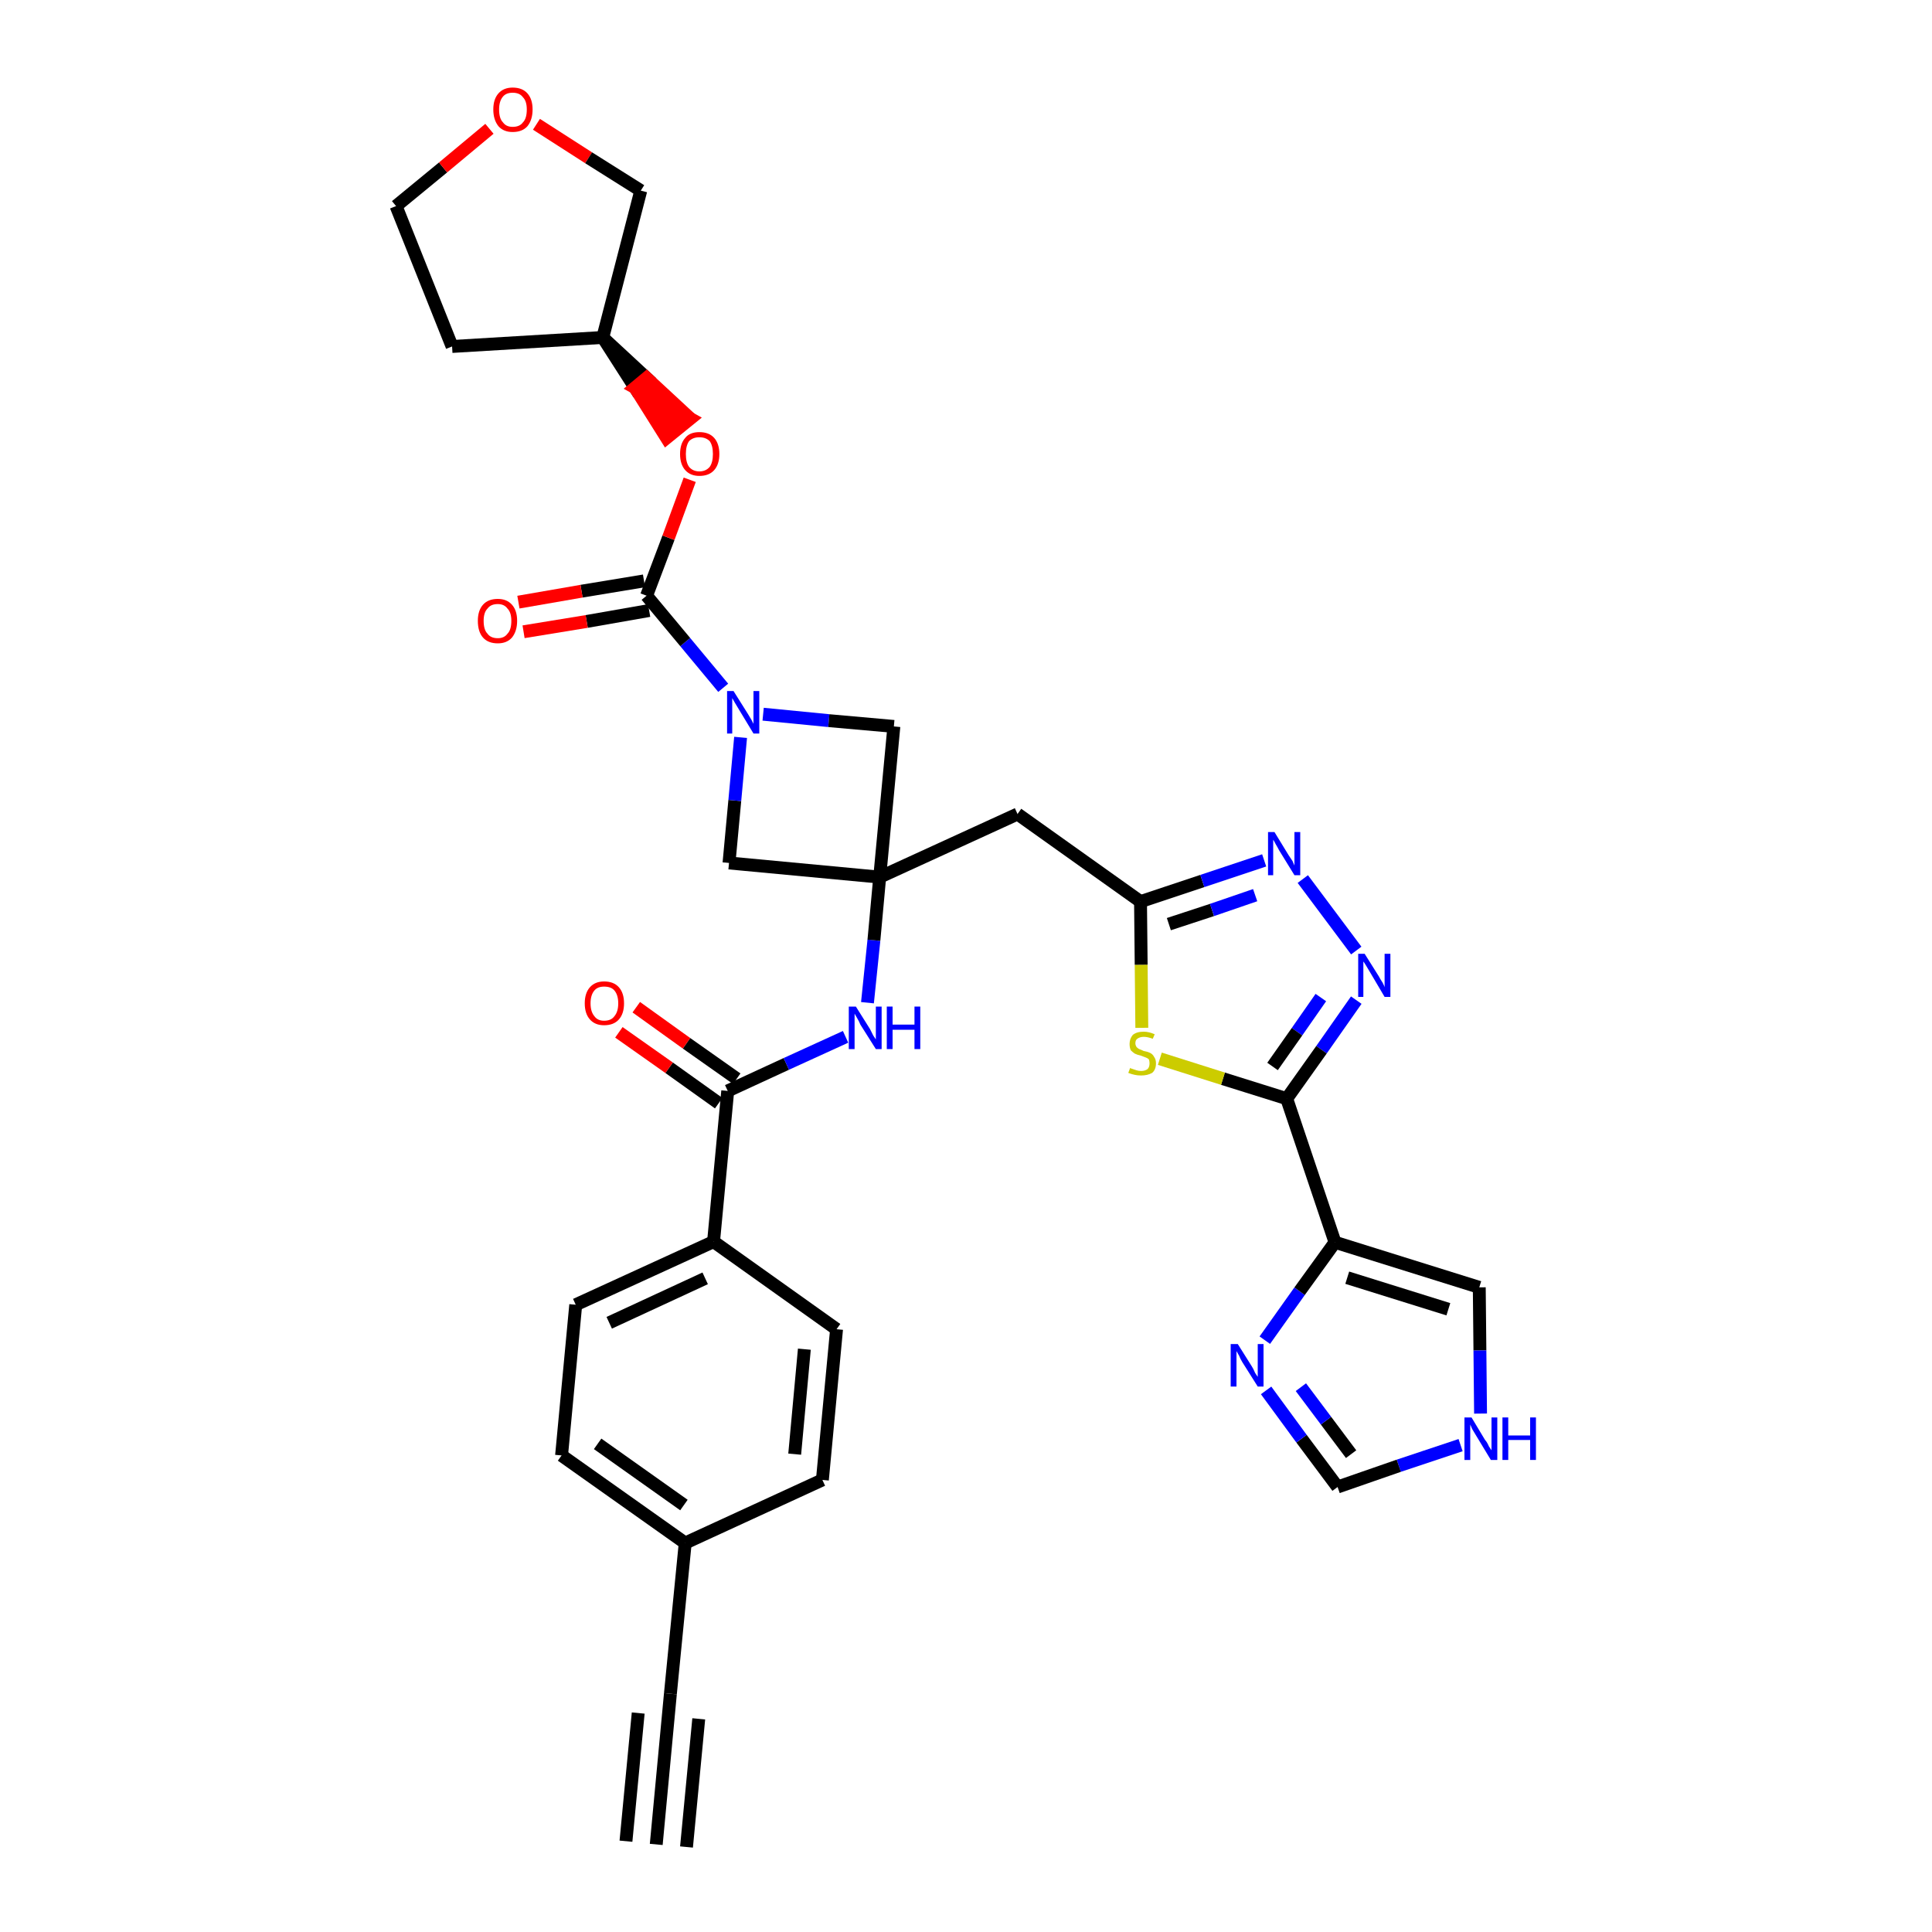 <?xml version='1.0' encoding='iso-8859-1'?>
<svg version='1.1' baseProfile='full'
              xmlns='http://www.w3.org/2000/svg'
                      xmlns:rdkit='http://www.rdkit.org/xml'
                      xmlns:xlink='http://www.w3.org/1999/xlink'
                  xml:space='preserve'
width='300px' height='300px' viewBox='0 0 300 300'>
<!-- END OF HEADER -->
<path class='bond-0 atom-0 atom-1' d='M 101.9,286.4 L 104.1,263.0' style='fill:none;fill-rule:evenodd;stroke:#000000;stroke-width:2.0px;stroke-linecap:butt;stroke-linejoin:miter;stroke-opacity:1' />
<path class='bond-0 atom-0 atom-1' d='M 106.6,286.8 L 108.5,266.9' style='fill:none;fill-rule:evenodd;stroke:#000000;stroke-width:2.0px;stroke-linecap:butt;stroke-linejoin:miter;stroke-opacity:1' />
<path class='bond-0 atom-0 atom-1' d='M 97.2,285.9 L 99.1,266.0' style='fill:none;fill-rule:evenodd;stroke:#000000;stroke-width:2.0px;stroke-linecap:butt;stroke-linejoin:miter;stroke-opacity:1' />
<path class='bond-1 atom-1 atom-2' d='M 104.1,263.0 L 106.4,239.6' style='fill:none;fill-rule:evenodd;stroke:#000000;stroke-width:2.0px;stroke-linecap:butt;stroke-linejoin:miter;stroke-opacity:1' />
<path class='bond-2 atom-2 atom-3' d='M 106.4,239.6 L 87.2,226.0' style='fill:none;fill-rule:evenodd;stroke:#000000;stroke-width:2.0px;stroke-linecap:butt;stroke-linejoin:miter;stroke-opacity:1' />
<path class='bond-2 atom-2 atom-3' d='M 106.2,233.7 L 92.8,224.2' style='fill:none;fill-rule:evenodd;stroke:#000000;stroke-width:2.0px;stroke-linecap:butt;stroke-linejoin:miter;stroke-opacity:1' />
<path class='bond-33 atom-33 atom-2' d='M 127.7,229.8 L 106.4,239.6' style='fill:none;fill-rule:evenodd;stroke:#000000;stroke-width:2.0px;stroke-linecap:butt;stroke-linejoin:miter;stroke-opacity:1' />
<path class='bond-3 atom-3 atom-4' d='M 87.2,226.0 L 89.4,202.6' style='fill:none;fill-rule:evenodd;stroke:#000000;stroke-width:2.0px;stroke-linecap:butt;stroke-linejoin:miter;stroke-opacity:1' />
<path class='bond-4 atom-4 atom-5' d='M 89.4,202.6 L 110.8,192.8' style='fill:none;fill-rule:evenodd;stroke:#000000;stroke-width:2.0px;stroke-linecap:butt;stroke-linejoin:miter;stroke-opacity:1' />
<path class='bond-4 atom-4 atom-5' d='M 94.6,205.4 L 109.5,198.5' style='fill:none;fill-rule:evenodd;stroke:#000000;stroke-width:2.0px;stroke-linecap:butt;stroke-linejoin:miter;stroke-opacity:1' />
<path class='bond-5 atom-5 atom-6' d='M 110.8,192.8 L 113.0,169.4' style='fill:none;fill-rule:evenodd;stroke:#000000;stroke-width:2.0px;stroke-linecap:butt;stroke-linejoin:miter;stroke-opacity:1' />
<path class='bond-31 atom-5 atom-32' d='M 110.8,192.8 L 129.9,206.4' style='fill:none;fill-rule:evenodd;stroke:#000000;stroke-width:2.0px;stroke-linecap:butt;stroke-linejoin:miter;stroke-opacity:1' />
<path class='bond-6 atom-6 atom-7' d='M 114.4,167.5 L 106.6,162.0' style='fill:none;fill-rule:evenodd;stroke:#000000;stroke-width:2.0px;stroke-linecap:butt;stroke-linejoin:miter;stroke-opacity:1' />
<path class='bond-6 atom-6 atom-7' d='M 106.6,162.0 L 98.8,156.4' style='fill:none;fill-rule:evenodd;stroke:#FF0000;stroke-width:2.0px;stroke-linecap:butt;stroke-linejoin:miter;stroke-opacity:1' />
<path class='bond-6 atom-6 atom-7' d='M 111.6,171.3 L 103.9,165.8' style='fill:none;fill-rule:evenodd;stroke:#000000;stroke-width:2.0px;stroke-linecap:butt;stroke-linejoin:miter;stroke-opacity:1' />
<path class='bond-6 atom-6 atom-7' d='M 103.9,165.8 L 96.1,160.3' style='fill:none;fill-rule:evenodd;stroke:#FF0000;stroke-width:2.0px;stroke-linecap:butt;stroke-linejoin:miter;stroke-opacity:1' />
<path class='bond-7 atom-6 atom-8' d='M 113.0,169.4 L 122.1,165.2' style='fill:none;fill-rule:evenodd;stroke:#000000;stroke-width:2.0px;stroke-linecap:butt;stroke-linejoin:miter;stroke-opacity:1' />
<path class='bond-7 atom-6 atom-8' d='M 122.1,165.2 L 131.3,161.0' style='fill:none;fill-rule:evenodd;stroke:#0000FF;stroke-width:2.0px;stroke-linecap:butt;stroke-linejoin:miter;stroke-opacity:1' />
<path class='bond-8 atom-8 atom-9' d='M 134.7,155.7 L 135.7,146.0' style='fill:none;fill-rule:evenodd;stroke:#0000FF;stroke-width:2.0px;stroke-linecap:butt;stroke-linejoin:miter;stroke-opacity:1' />
<path class='bond-8 atom-8 atom-9' d='M 135.7,146.0 L 136.6,136.2' style='fill:none;fill-rule:evenodd;stroke:#000000;stroke-width:2.0px;stroke-linecap:butt;stroke-linejoin:miter;stroke-opacity:1' />
<path class='bond-9 atom-9 atom-10' d='M 136.6,136.2 L 158.0,126.4' style='fill:none;fill-rule:evenodd;stroke:#000000;stroke-width:2.0px;stroke-linecap:butt;stroke-linejoin:miter;stroke-opacity:1' />
<path class='bond-20 atom-9 atom-21' d='M 136.6,136.2 L 113.2,134.0' style='fill:none;fill-rule:evenodd;stroke:#000000;stroke-width:2.0px;stroke-linecap:butt;stroke-linejoin:miter;stroke-opacity:1' />
<path class='bond-34 atom-31 atom-9' d='M 138.8,112.8 L 136.6,136.2' style='fill:none;fill-rule:evenodd;stroke:#000000;stroke-width:2.0px;stroke-linecap:butt;stroke-linejoin:miter;stroke-opacity:1' />
<path class='bond-10 atom-10 atom-11' d='M 158.0,126.4 L 177.1,140.0' style='fill:none;fill-rule:evenodd;stroke:#000000;stroke-width:2.0px;stroke-linecap:butt;stroke-linejoin:miter;stroke-opacity:1' />
<path class='bond-11 atom-11 atom-12' d='M 177.1,140.0 L 186.7,136.8' style='fill:none;fill-rule:evenodd;stroke:#000000;stroke-width:2.0px;stroke-linecap:butt;stroke-linejoin:miter;stroke-opacity:1' />
<path class='bond-11 atom-11 atom-12' d='M 186.7,136.8 L 196.3,133.6' style='fill:none;fill-rule:evenodd;stroke:#0000FF;stroke-width:2.0px;stroke-linecap:butt;stroke-linejoin:miter;stroke-opacity:1' />
<path class='bond-11 atom-11 atom-12' d='M 181.5,143.5 L 188.2,141.3' style='fill:none;fill-rule:evenodd;stroke:#000000;stroke-width:2.0px;stroke-linecap:butt;stroke-linejoin:miter;stroke-opacity:1' />
<path class='bond-11 atom-11 atom-12' d='M 188.2,141.3 L 194.9,139.0' style='fill:none;fill-rule:evenodd;stroke:#0000FF;stroke-width:2.0px;stroke-linecap:butt;stroke-linejoin:miter;stroke-opacity:1' />
<path class='bond-35 atom-20 atom-11' d='M 177.3,159.6 L 177.2,149.8' style='fill:none;fill-rule:evenodd;stroke:#CCCC00;stroke-width:2.0px;stroke-linecap:butt;stroke-linejoin:miter;stroke-opacity:1' />
<path class='bond-35 atom-20 atom-11' d='M 177.2,149.8 L 177.1,140.0' style='fill:none;fill-rule:evenodd;stroke:#000000;stroke-width:2.0px;stroke-linecap:butt;stroke-linejoin:miter;stroke-opacity:1' />
<path class='bond-12 atom-12 atom-13' d='M 202.3,136.5 L 210.6,147.6' style='fill:none;fill-rule:evenodd;stroke:#0000FF;stroke-width:2.0px;stroke-linecap:butt;stroke-linejoin:miter;stroke-opacity:1' />
<path class='bond-13 atom-13 atom-14' d='M 210.6,155.3 L 205.2,163.0' style='fill:none;fill-rule:evenodd;stroke:#0000FF;stroke-width:2.0px;stroke-linecap:butt;stroke-linejoin:miter;stroke-opacity:1' />
<path class='bond-13 atom-13 atom-14' d='M 205.2,163.0 L 199.8,170.6' style='fill:none;fill-rule:evenodd;stroke:#000000;stroke-width:2.0px;stroke-linecap:butt;stroke-linejoin:miter;stroke-opacity:1' />
<path class='bond-13 atom-13 atom-14' d='M 205.1,154.9 L 201.4,160.2' style='fill:none;fill-rule:evenodd;stroke:#0000FF;stroke-width:2.0px;stroke-linecap:butt;stroke-linejoin:miter;stroke-opacity:1' />
<path class='bond-13 atom-13 atom-14' d='M 201.4,160.2 L 197.6,165.6' style='fill:none;fill-rule:evenodd;stroke:#000000;stroke-width:2.0px;stroke-linecap:butt;stroke-linejoin:miter;stroke-opacity:1' />
<path class='bond-14 atom-14 atom-15' d='M 199.8,170.6 L 207.3,192.9' style='fill:none;fill-rule:evenodd;stroke:#000000;stroke-width:2.0px;stroke-linecap:butt;stroke-linejoin:miter;stroke-opacity:1' />
<path class='bond-19 atom-14 atom-20' d='M 199.8,170.6 L 189.9,167.5' style='fill:none;fill-rule:evenodd;stroke:#000000;stroke-width:2.0px;stroke-linecap:butt;stroke-linejoin:miter;stroke-opacity:1' />
<path class='bond-19 atom-14 atom-20' d='M 189.9,167.5 L 180.1,164.4' style='fill:none;fill-rule:evenodd;stroke:#CCCC00;stroke-width:2.0px;stroke-linecap:butt;stroke-linejoin:miter;stroke-opacity:1' />
<path class='bond-15 atom-15 atom-16' d='M 207.3,192.9 L 229.7,199.9' style='fill:none;fill-rule:evenodd;stroke:#000000;stroke-width:2.0px;stroke-linecap:butt;stroke-linejoin:miter;stroke-opacity:1' />
<path class='bond-15 atom-15 atom-16' d='M 209.2,198.4 L 224.9,203.3' style='fill:none;fill-rule:evenodd;stroke:#000000;stroke-width:2.0px;stroke-linecap:butt;stroke-linejoin:miter;stroke-opacity:1' />
<path class='bond-37 atom-19 atom-15' d='M 196.4,208.1 L 201.8,200.5' style='fill:none;fill-rule:evenodd;stroke:#0000FF;stroke-width:2.0px;stroke-linecap:butt;stroke-linejoin:miter;stroke-opacity:1' />
<path class='bond-37 atom-19 atom-15' d='M 201.8,200.5 L 207.3,192.9' style='fill:none;fill-rule:evenodd;stroke:#000000;stroke-width:2.0px;stroke-linecap:butt;stroke-linejoin:miter;stroke-opacity:1' />
<path class='bond-16 atom-16 atom-17' d='M 229.7,199.9 L 229.8,209.7' style='fill:none;fill-rule:evenodd;stroke:#000000;stroke-width:2.0px;stroke-linecap:butt;stroke-linejoin:miter;stroke-opacity:1' />
<path class='bond-16 atom-16 atom-17' d='M 229.8,209.7 L 229.9,219.5' style='fill:none;fill-rule:evenodd;stroke:#0000FF;stroke-width:2.0px;stroke-linecap:butt;stroke-linejoin:miter;stroke-opacity:1' />
<path class='bond-17 atom-17 atom-18' d='M 226.8,224.4 L 217.2,227.6' style='fill:none;fill-rule:evenodd;stroke:#0000FF;stroke-width:2.0px;stroke-linecap:butt;stroke-linejoin:miter;stroke-opacity:1' />
<path class='bond-17 atom-17 atom-18' d='M 217.2,227.6 L 207.7,230.9' style='fill:none;fill-rule:evenodd;stroke:#000000;stroke-width:2.0px;stroke-linecap:butt;stroke-linejoin:miter;stroke-opacity:1' />
<path class='bond-18 atom-18 atom-19' d='M 207.7,230.9 L 202.1,223.4' style='fill:none;fill-rule:evenodd;stroke:#000000;stroke-width:2.0px;stroke-linecap:butt;stroke-linejoin:miter;stroke-opacity:1' />
<path class='bond-18 atom-18 atom-19' d='M 202.1,223.4 L 196.6,215.9' style='fill:none;fill-rule:evenodd;stroke:#0000FF;stroke-width:2.0px;stroke-linecap:butt;stroke-linejoin:miter;stroke-opacity:1' />
<path class='bond-18 atom-18 atom-19' d='M 209.8,225.8 L 205.9,220.6' style='fill:none;fill-rule:evenodd;stroke:#000000;stroke-width:2.0px;stroke-linecap:butt;stroke-linejoin:miter;stroke-opacity:1' />
<path class='bond-18 atom-18 atom-19' d='M 205.9,220.6 L 202.0,215.4' style='fill:none;fill-rule:evenodd;stroke:#0000FF;stroke-width:2.0px;stroke-linecap:butt;stroke-linejoin:miter;stroke-opacity:1' />
<path class='bond-21 atom-21 atom-22' d='M 113.2,134.0 L 114.1,124.3' style='fill:none;fill-rule:evenodd;stroke:#000000;stroke-width:2.0px;stroke-linecap:butt;stroke-linejoin:miter;stroke-opacity:1' />
<path class='bond-21 atom-21 atom-22' d='M 114.1,124.3 L 115.0,114.5' style='fill:none;fill-rule:evenodd;stroke:#0000FF;stroke-width:2.0px;stroke-linecap:butt;stroke-linejoin:miter;stroke-opacity:1' />
<path class='bond-22 atom-22 atom-23' d='M 112.3,106.8 L 106.4,99.7' style='fill:none;fill-rule:evenodd;stroke:#0000FF;stroke-width:2.0px;stroke-linecap:butt;stroke-linejoin:miter;stroke-opacity:1' />
<path class='bond-22 atom-22 atom-23' d='M 106.4,99.7 L 100.4,92.5' style='fill:none;fill-rule:evenodd;stroke:#000000;stroke-width:2.0px;stroke-linecap:butt;stroke-linejoin:miter;stroke-opacity:1' />
<path class='bond-30 atom-22 atom-31' d='M 118.5,110.9 L 128.7,111.9' style='fill:none;fill-rule:evenodd;stroke:#0000FF;stroke-width:2.0px;stroke-linecap:butt;stroke-linejoin:miter;stroke-opacity:1' />
<path class='bond-30 atom-22 atom-31' d='M 128.7,111.9 L 138.8,112.8' style='fill:none;fill-rule:evenodd;stroke:#000000;stroke-width:2.0px;stroke-linecap:butt;stroke-linejoin:miter;stroke-opacity:1' />
<path class='bond-23 atom-23 atom-24' d='M 100.0,90.2 L 90.3,91.8' style='fill:none;fill-rule:evenodd;stroke:#000000;stroke-width:2.0px;stroke-linecap:butt;stroke-linejoin:miter;stroke-opacity:1' />
<path class='bond-23 atom-23 atom-24' d='M 90.3,91.8 L 80.5,93.5' style='fill:none;fill-rule:evenodd;stroke:#FF0000;stroke-width:2.0px;stroke-linecap:butt;stroke-linejoin:miter;stroke-opacity:1' />
<path class='bond-23 atom-23 atom-24' d='M 100.8,94.8 L 91.1,96.5' style='fill:none;fill-rule:evenodd;stroke:#000000;stroke-width:2.0px;stroke-linecap:butt;stroke-linejoin:miter;stroke-opacity:1' />
<path class='bond-23 atom-23 atom-24' d='M 91.1,96.5 L 81.3,98.1' style='fill:none;fill-rule:evenodd;stroke:#FF0000;stroke-width:2.0px;stroke-linecap:butt;stroke-linejoin:miter;stroke-opacity:1' />
<path class='bond-24 atom-23 atom-25' d='M 100.4,92.5 L 103.8,83.5' style='fill:none;fill-rule:evenodd;stroke:#000000;stroke-width:2.0px;stroke-linecap:butt;stroke-linejoin:miter;stroke-opacity:1' />
<path class='bond-24 atom-23 atom-25' d='M 103.8,83.5 L 107.1,74.5' style='fill:none;fill-rule:evenodd;stroke:#FF0000;stroke-width:2.0px;stroke-linecap:butt;stroke-linejoin:miter;stroke-opacity:1' />
<path class='bond-25 atom-26 atom-25' d='M 93.6,52.4 L 98.6,60.2 L 100.4,58.7 Z' style='fill:#000000;fill-rule:evenodd;fill-opacity:1;stroke:#000000;stroke-width:2.0px;stroke-linecap:butt;stroke-linejoin:miter;stroke-opacity:1;' />
<path class='bond-25 atom-26 atom-25' d='M 98.6,60.2 L 107.2,65.0 L 103.5,68.0 Z' style='fill:#FF0000;fill-rule:evenodd;fill-opacity:1;stroke:#FF0000;stroke-width:2.0px;stroke-linecap:butt;stroke-linejoin:miter;stroke-opacity:1;' />
<path class='bond-25 atom-26 atom-25' d='M 98.6,60.2 L 100.4,58.7 L 107.2,65.0 Z' style='fill:#FF0000;fill-rule:evenodd;fill-opacity:1;stroke:#FF0000;stroke-width:2.0px;stroke-linecap:butt;stroke-linejoin:miter;stroke-opacity:1;' />
<path class='bond-26 atom-26 atom-27' d='M 93.6,52.4 L 70.2,53.8' style='fill:none;fill-rule:evenodd;stroke:#000000;stroke-width:2.0px;stroke-linecap:butt;stroke-linejoin:miter;stroke-opacity:1' />
<path class='bond-36 atom-30 atom-26' d='M 99.5,29.6 L 93.6,52.4' style='fill:none;fill-rule:evenodd;stroke:#000000;stroke-width:2.0px;stroke-linecap:butt;stroke-linejoin:miter;stroke-opacity:1' />
<path class='bond-27 atom-27 atom-28' d='M 70.2,53.8 L 61.5,32.0' style='fill:none;fill-rule:evenodd;stroke:#000000;stroke-width:2.0px;stroke-linecap:butt;stroke-linejoin:miter;stroke-opacity:1' />
<path class='bond-28 atom-28 atom-29' d='M 61.5,32.0 L 68.8,26.0' style='fill:none;fill-rule:evenodd;stroke:#000000;stroke-width:2.0px;stroke-linecap:butt;stroke-linejoin:miter;stroke-opacity:1' />
<path class='bond-28 atom-28 atom-29' d='M 68.8,26.0 L 76.0,20.0' style='fill:none;fill-rule:evenodd;stroke:#FF0000;stroke-width:2.0px;stroke-linecap:butt;stroke-linejoin:miter;stroke-opacity:1' />
<path class='bond-29 atom-29 atom-30' d='M 83.3,19.3 L 91.4,24.5' style='fill:none;fill-rule:evenodd;stroke:#FF0000;stroke-width:2.0px;stroke-linecap:butt;stroke-linejoin:miter;stroke-opacity:1' />
<path class='bond-29 atom-29 atom-30' d='M 91.4,24.5 L 99.5,29.6' style='fill:none;fill-rule:evenodd;stroke:#000000;stroke-width:2.0px;stroke-linecap:butt;stroke-linejoin:miter;stroke-opacity:1' />
<path class='bond-32 atom-32 atom-33' d='M 129.9,206.4 L 127.7,229.8' style='fill:none;fill-rule:evenodd;stroke:#000000;stroke-width:2.0px;stroke-linecap:butt;stroke-linejoin:miter;stroke-opacity:1' />
<path class='bond-32 atom-32 atom-33' d='M 124.9,209.5 L 123.4,225.8' style='fill:none;fill-rule:evenodd;stroke:#000000;stroke-width:2.0px;stroke-linecap:butt;stroke-linejoin:miter;stroke-opacity:1' />
<path  class='atom-7' d='M 90.8 155.8
Q 90.8 154.2, 91.6 153.3
Q 92.4 152.4, 93.8 152.4
Q 95.3 152.4, 96.1 153.3
Q 96.9 154.2, 96.9 155.8
Q 96.9 157.4, 96.1 158.3
Q 95.3 159.2, 93.8 159.2
Q 92.4 159.2, 91.6 158.3
Q 90.8 157.4, 90.8 155.8
M 93.8 158.5
Q 94.9 158.5, 95.4 157.8
Q 96.0 157.1, 96.0 155.8
Q 96.0 154.5, 95.4 153.8
Q 94.9 153.2, 93.8 153.2
Q 92.8 153.2, 92.3 153.8
Q 91.7 154.5, 91.7 155.8
Q 91.7 157.1, 92.3 157.8
Q 92.8 158.5, 93.8 158.5
' fill='#FF0000'/>
<path  class='atom-8' d='M 132.9 156.3
L 135.1 159.8
Q 135.3 160.2, 135.6 160.8
Q 136.0 161.4, 136.0 161.4
L 136.0 156.3
L 136.9 156.3
L 136.9 162.9
L 136.0 162.9
L 133.6 159.1
Q 133.4 158.6, 133.1 158.1
Q 132.8 157.6, 132.7 157.4
L 132.7 162.9
L 131.8 162.9
L 131.8 156.3
L 132.9 156.3
' fill='#0000FF'/>
<path  class='atom-8' d='M 137.7 156.3
L 138.6 156.3
L 138.6 159.1
L 142.0 159.1
L 142.0 156.3
L 142.9 156.3
L 142.9 162.9
L 142.0 162.9
L 142.0 159.9
L 138.6 159.9
L 138.6 162.9
L 137.7 162.9
L 137.7 156.3
' fill='#0000FF'/>
<path  class='atom-12' d='M 197.9 129.2
L 200.1 132.8
Q 200.3 133.1, 200.7 133.7
Q 201.0 134.4, 201.0 134.4
L 201.0 129.2
L 201.9 129.2
L 201.9 135.9
L 201.0 135.9
L 198.6 132.0
Q 198.4 131.6, 198.1 131.1
Q 197.8 130.5, 197.7 130.4
L 197.7 135.9
L 196.9 135.9
L 196.9 129.2
L 197.9 129.2
' fill='#0000FF'/>
<path  class='atom-13' d='M 211.9 148.1
L 214.1 151.6
Q 214.3 152.0, 214.7 152.6
Q 215.0 153.2, 215.0 153.3
L 215.0 148.1
L 215.9 148.1
L 215.9 154.8
L 215.0 154.8
L 212.7 150.9
Q 212.4 150.4, 212.1 149.9
Q 211.8 149.4, 211.7 149.3
L 211.7 154.8
L 210.9 154.8
L 210.9 148.1
L 211.9 148.1
' fill='#0000FF'/>
<path  class='atom-17' d='M 228.5 220.1
L 230.6 223.6
Q 230.9 223.9, 231.2 224.6
Q 231.6 225.2, 231.6 225.2
L 231.6 220.1
L 232.5 220.1
L 232.5 226.7
L 231.5 226.7
L 229.2 222.9
Q 228.9 222.4, 228.6 221.9
Q 228.4 221.4, 228.3 221.2
L 228.3 226.7
L 227.4 226.7
L 227.4 220.1
L 228.5 220.1
' fill='#0000FF'/>
<path  class='atom-17' d='M 233.3 220.1
L 234.2 220.1
L 234.2 222.9
L 237.6 222.9
L 237.6 220.1
L 238.5 220.1
L 238.5 226.7
L 237.6 226.7
L 237.6 223.6
L 234.2 223.6
L 234.2 226.7
L 233.3 226.7
L 233.3 220.1
' fill='#0000FF'/>
<path  class='atom-19' d='M 192.2 208.7
L 194.4 212.2
Q 194.6 212.5, 194.9 213.2
Q 195.3 213.8, 195.3 213.8
L 195.3 208.7
L 196.2 208.7
L 196.2 215.3
L 195.3 215.3
L 192.9 211.5
Q 192.6 211.0, 192.4 210.5
Q 192.1 210.0, 192.0 209.8
L 192.0 215.3
L 191.1 215.3
L 191.1 208.7
L 192.2 208.7
' fill='#0000FF'/>
<path  class='atom-20' d='M 175.5 165.8
Q 175.5 165.9, 175.9 166.0
Q 176.2 166.1, 176.5 166.2
Q 176.8 166.3, 177.2 166.3
Q 177.8 166.3, 178.2 166.0
Q 178.5 165.7, 178.5 165.1
Q 178.5 164.8, 178.4 164.5
Q 178.2 164.3, 177.9 164.2
Q 177.6 164.1, 177.1 163.9
Q 176.6 163.8, 176.2 163.6
Q 175.9 163.4, 175.6 163.1
Q 175.4 162.7, 175.4 162.1
Q 175.4 161.3, 175.9 160.7
Q 176.5 160.2, 177.6 160.2
Q 178.4 160.2, 179.3 160.6
L 179.0 161.3
Q 178.2 161.0, 177.6 161.0
Q 177.0 161.0, 176.6 161.3
Q 176.3 161.5, 176.3 162.0
Q 176.3 162.3, 176.5 162.6
Q 176.7 162.8, 176.9 162.9
Q 177.2 163.0, 177.6 163.2
Q 178.2 163.3, 178.6 163.5
Q 179.0 163.7, 179.2 164.1
Q 179.5 164.5, 179.5 165.1
Q 179.5 166.1, 178.9 166.6
Q 178.2 167.0, 177.2 167.0
Q 176.6 167.0, 176.2 166.9
Q 175.7 166.8, 175.2 166.6
L 175.5 165.8
' fill='#CCCC00'/>
<path  class='atom-22' d='M 113.9 107.3
L 116.1 110.8
Q 116.3 111.1, 116.7 111.8
Q 117.0 112.4, 117.0 112.4
L 117.0 107.3
L 117.9 107.3
L 117.9 113.9
L 117.0 113.9
L 114.7 110.1
Q 114.4 109.6, 114.1 109.1
Q 113.8 108.6, 113.7 108.4
L 113.7 113.9
L 112.9 113.9
L 112.9 107.3
L 113.9 107.3
' fill='#0000FF'/>
<path  class='atom-24' d='M 74.2 96.4
Q 74.2 94.8, 75.0 93.9
Q 75.8 93.0, 77.3 93.0
Q 78.7 93.0, 79.5 93.9
Q 80.3 94.8, 80.3 96.4
Q 80.3 98.0, 79.5 99.0
Q 78.7 99.9, 77.3 99.9
Q 75.8 99.9, 75.0 99.0
Q 74.2 98.1, 74.2 96.4
M 77.3 99.1
Q 78.3 99.1, 78.8 98.4
Q 79.4 97.8, 79.4 96.4
Q 79.4 95.1, 78.8 94.5
Q 78.3 93.8, 77.3 93.8
Q 76.2 93.8, 75.7 94.5
Q 75.1 95.1, 75.1 96.4
Q 75.1 97.8, 75.7 98.4
Q 76.2 99.1, 77.3 99.1
' fill='#FF0000'/>
<path  class='atom-25' d='M 105.6 70.5
Q 105.6 68.9, 106.4 68.0
Q 107.1 67.1, 108.6 67.1
Q 110.1 67.1, 110.9 68.0
Q 111.7 68.9, 111.7 70.5
Q 111.7 72.1, 110.9 73.0
Q 110.1 73.9, 108.6 73.9
Q 107.2 73.9, 106.4 73.0
Q 105.6 72.1, 105.6 70.5
M 108.6 73.2
Q 109.6 73.2, 110.2 72.5
Q 110.7 71.8, 110.7 70.5
Q 110.7 69.2, 110.2 68.5
Q 109.6 67.9, 108.6 67.9
Q 107.6 67.9, 107.0 68.5
Q 106.5 69.2, 106.5 70.5
Q 106.5 71.8, 107.0 72.5
Q 107.6 73.2, 108.6 73.2
' fill='#FF0000'/>
<path  class='atom-29' d='M 76.6 17.0
Q 76.6 15.4, 77.4 14.5
Q 78.2 13.6, 79.6 13.6
Q 81.1 13.6, 81.9 14.5
Q 82.7 15.4, 82.7 17.0
Q 82.7 18.6, 81.9 19.6
Q 81.1 20.5, 79.6 20.5
Q 78.2 20.5, 77.4 19.6
Q 76.6 18.6, 76.6 17.0
M 79.6 19.7
Q 80.7 19.7, 81.2 19.0
Q 81.8 18.4, 81.8 17.0
Q 81.8 15.7, 81.2 15.1
Q 80.7 14.4, 79.6 14.4
Q 78.6 14.4, 78.1 15.0
Q 77.5 15.7, 77.5 17.0
Q 77.5 18.4, 78.1 19.0
Q 78.6 19.7, 79.6 19.7
' fill='#FF0000'/>
</svg>
